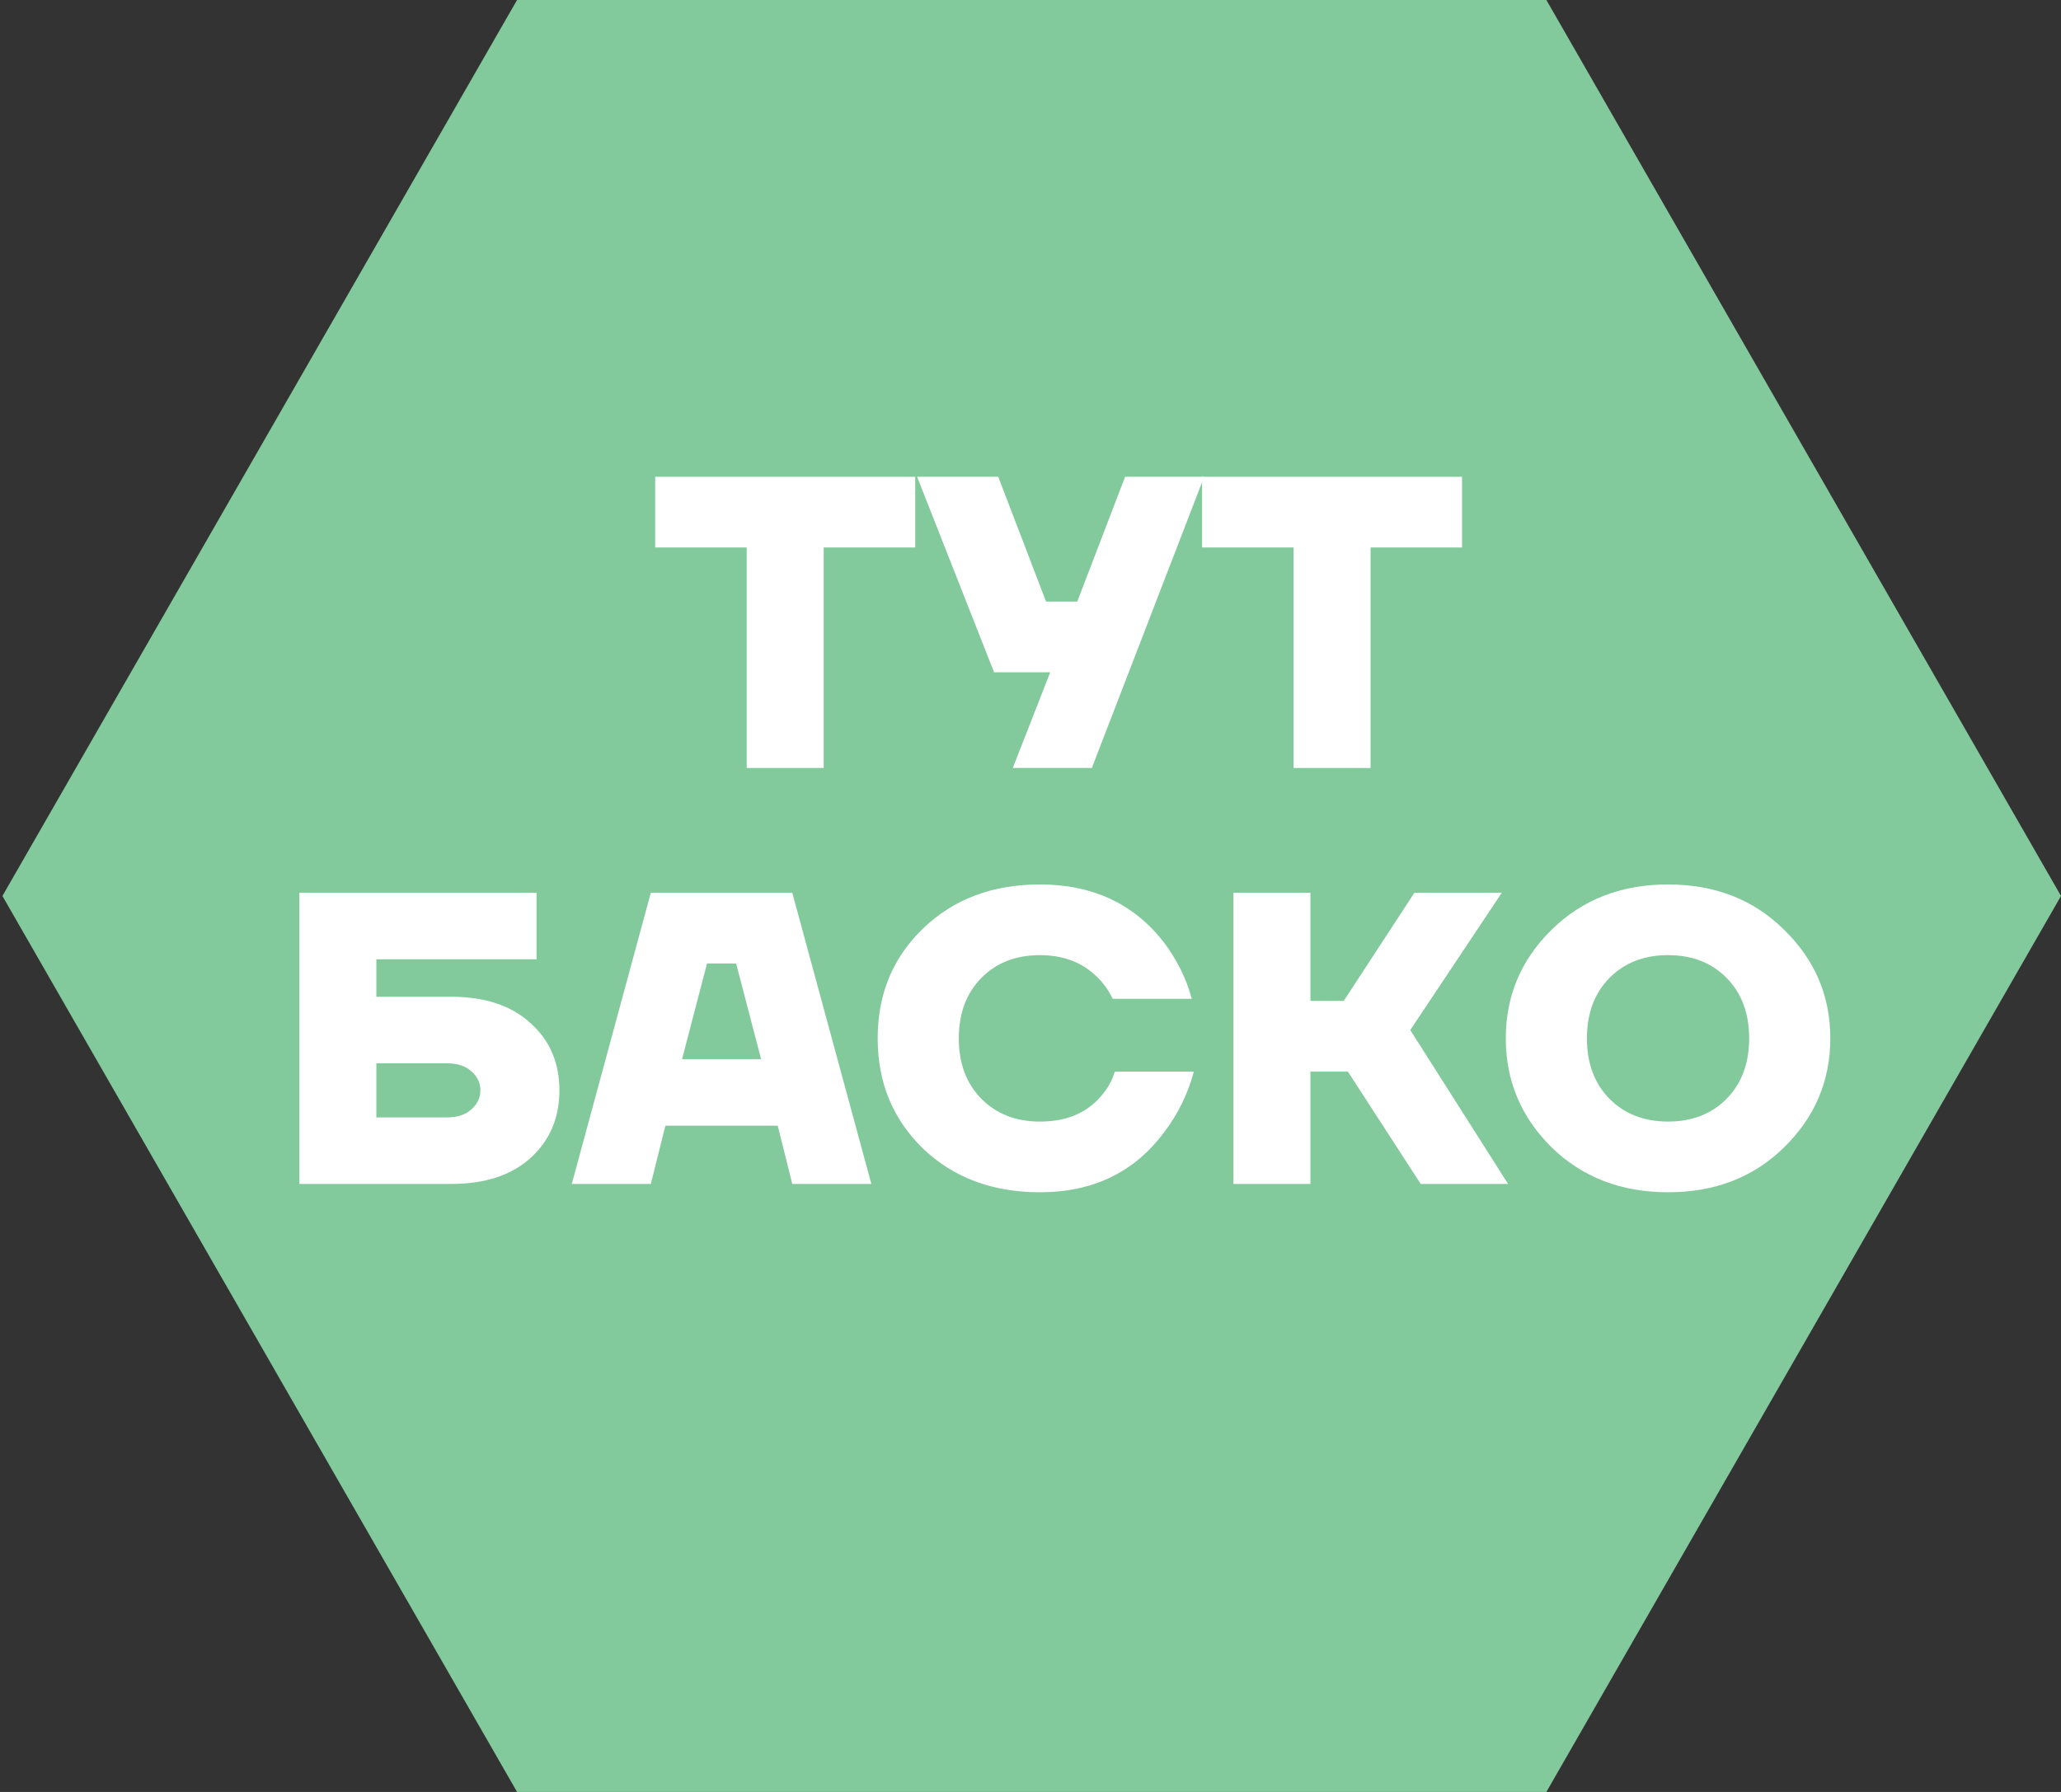 <svg width="46" height="40" viewBox="0 0 46 40" fill="none" xmlns="http://www.w3.org/2000/svg">
<rect x="0" y="0" width="46" height="40" fill="#333333" stroke="none"/>
<g clip-path="url(#clip0)">
<path d="M11.54 40L34.514 40L46 20L34.514 1.00418e-06L11.54 3.01254e-06L0.054 20L11.54 40Z" fill="#82CA9C"/>
<path d="M14.623 12.221L14.623 10.643L20.427 10.643L20.427 12.221L18.384 12.221L18.384 17.143L16.666 17.143L16.666 12.221L14.623 12.221Z" fill="white"/>
<path d="M20.469 10.643L22.28 10.643L23.347 13.428L24.044 13.428L25.112 10.643L26.876 10.643L24.369 17.143L22.605 17.143L23.44 15.007L22.187 15.007L20.469 10.643Z" fill="white"/>
<path d="M26.829 12.221L26.829 10.643L32.632 10.643L32.632 12.221L30.59 12.221L30.59 17.143L28.872 17.143L28.872 12.221L26.829 12.221Z" fill="white"/>
<path d="M6.682 26.428L6.682 19.928L11.975 19.928L11.975 21.414L8.4 21.414L8.4 22.25L10.072 22.25C10.821 22.25 11.409 22.445 11.836 22.835C12.269 23.219 12.486 23.72 12.486 24.339C12.486 24.958 12.269 25.463 11.836 25.853C11.409 26.237 10.821 26.428 10.072 26.428L6.682 26.428ZM8.4 24.943L9.979 24.943C10.208 24.943 10.387 24.884 10.518 24.766C10.654 24.649 10.722 24.506 10.722 24.339C10.722 24.172 10.654 24.03 10.518 23.912C10.387 23.794 10.208 23.736 9.979 23.736L8.4 23.736L8.4 24.943Z" fill="white"/>
<path d="M12.762 26.428L14.526 19.928L17.683 19.928L19.448 26.428L17.683 26.428L17.358 25.128L14.851 25.128L14.526 26.428L12.762 26.428ZM15.223 23.643L16.987 23.643L16.43 21.507L15.78 21.507L15.223 23.643Z" fill="white"/>
<path d="M20.601 25.639C19.926 24.983 19.589 24.163 19.589 23.178C19.589 22.194 19.926 21.377 20.601 20.727C21.282 20.071 22.152 19.743 23.21 19.743C24.38 19.743 25.3 20.17 25.968 21.024C26.265 21.414 26.476 21.838 26.6 22.296L24.835 22.296C24.742 22.105 24.628 21.944 24.492 21.814C24.164 21.485 23.736 21.321 23.21 21.321C22.672 21.321 22.235 21.492 21.901 21.832C21.567 22.173 21.4 22.621 21.4 23.178C21.4 23.736 21.567 24.184 21.901 24.525C22.235 24.865 22.672 25.036 23.21 25.036C23.792 25.036 24.244 24.85 24.566 24.479C24.715 24.311 24.82 24.126 24.882 23.921L26.646 23.921C26.51 24.423 26.29 24.872 25.987 25.268C25.324 26.165 24.399 26.614 23.21 26.614C22.152 26.614 21.282 26.289 20.601 25.639Z" fill="white"/>
<path d="M27.53 26.428L27.53 19.928L29.248 19.928L29.248 22.343L29.991 22.343L31.569 19.928L33.519 19.928L31.476 22.993L33.659 26.428L31.709 26.428L30.084 23.921L29.248 23.921L29.248 26.428L27.53 26.428Z" fill="white"/>
<path d="M34.63 25.611C33.949 24.937 33.608 24.126 33.608 23.178C33.608 22.231 33.949 21.424 34.63 20.755C35.317 20.08 36.183 19.743 37.23 19.743C38.276 19.743 39.139 20.08 39.82 20.755C40.507 21.424 40.851 22.231 40.851 23.178C40.851 24.126 40.507 24.937 39.82 25.611C39.139 26.28 38.276 26.614 37.23 26.614C36.183 26.614 35.317 26.28 34.63 25.611ZM35.92 21.832C35.586 22.173 35.419 22.621 35.419 23.178C35.419 23.736 35.586 24.184 35.92 24.525C36.255 24.865 36.691 25.036 37.23 25.036C37.768 25.036 38.205 24.865 38.539 24.525C38.873 24.184 39.04 23.736 39.04 23.178C39.04 22.621 38.873 22.173 38.539 21.832C38.205 21.492 37.768 21.321 37.23 21.321C36.691 21.321 36.255 21.492 35.92 21.832Z" fill="white"/>
</g>
<defs>
<clipPath id="clip0">
<rect width="45.946" height="40" fill="white" transform="translate(46 40) rotate(180)"/>
</clipPath>
</defs>
</svg>
